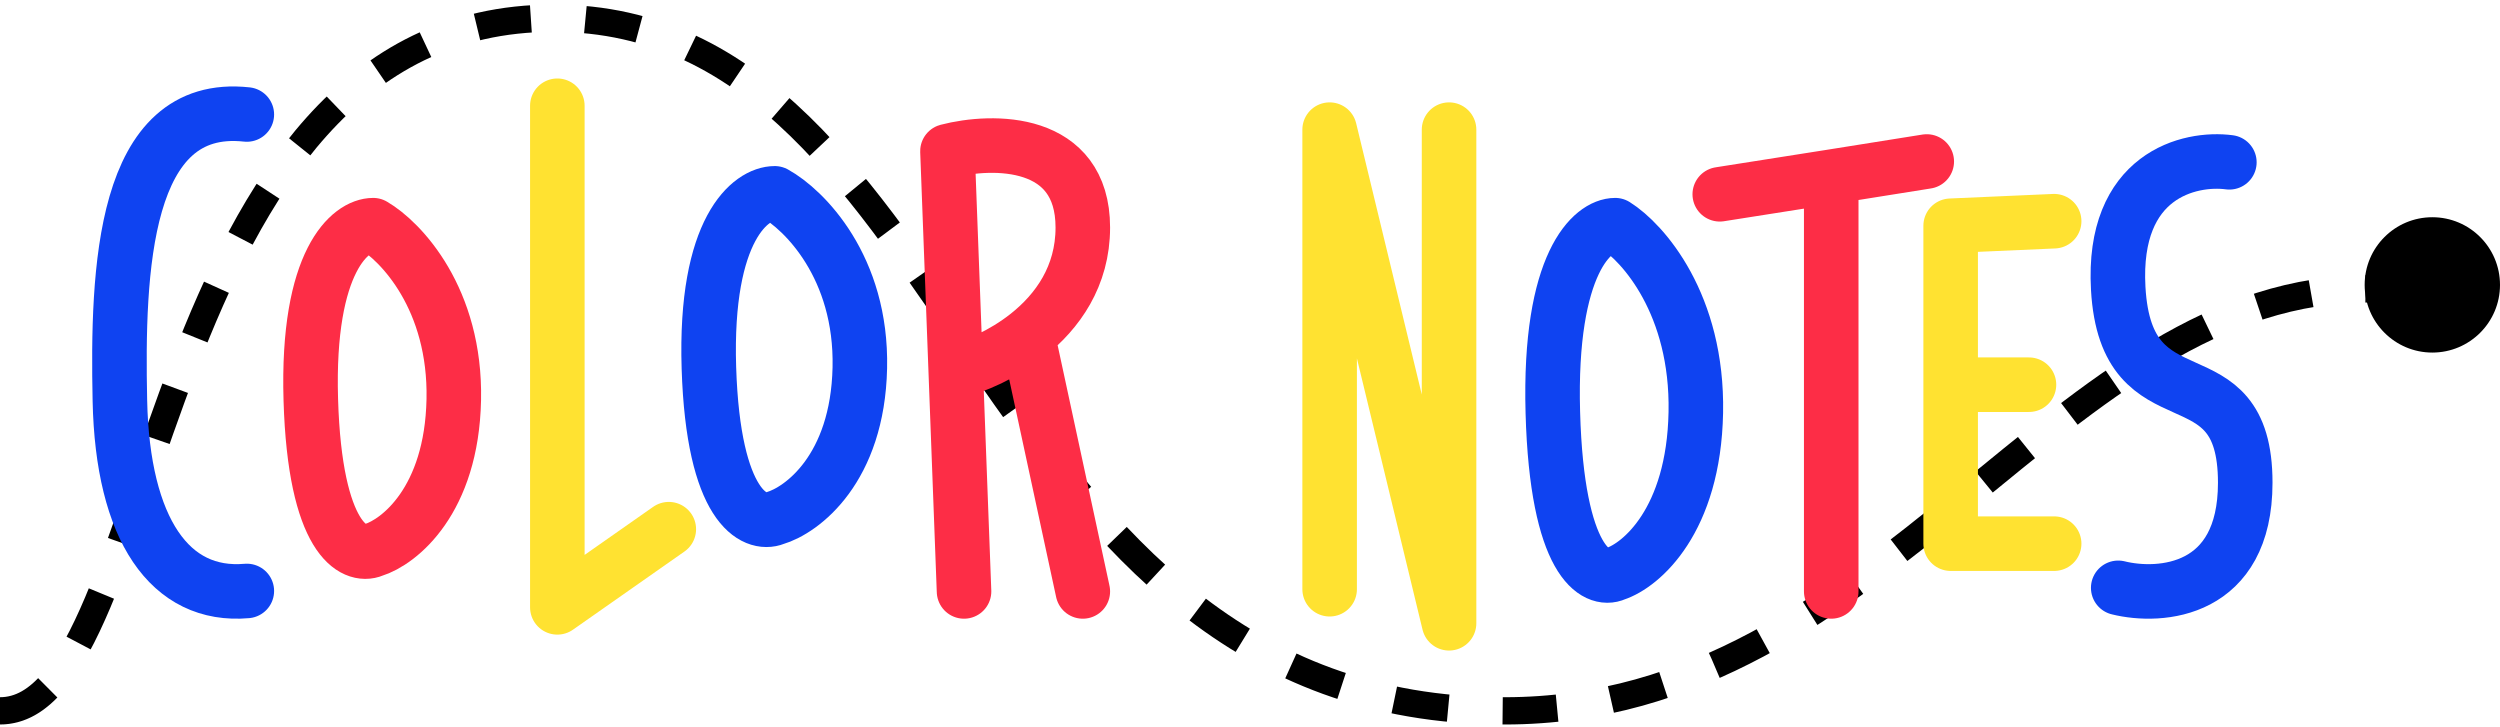 <svg width="275" height="80" viewBox="0 0 275 80" fill="none" xmlns="http://www.w3.org/2000/svg">
<path d="M0 78.194C17.954 78.194 15.764 2 60.868 2C105.971 2 106.847 78.194 165.527 78.194C207.564 78.194 226.393 31.339 260.987 31.777" stroke="black" stroke-width="3" stroke-dasharray="6 6"/>
<circle cx="267.556" cy="31.339" r="7.444" fill="black"/>
<path d="M27.151 12.594C13.478 11.096 12.896 29.815 13.187 44.041C13.478 58.267 18.715 65.754 27.151 65.006" stroke="#0F43F1" stroke-width="6" stroke-linecap="round" stroke-linejoin="round"/>
<path d="M106.044 65.057L105.133 40.844M105.133 40.844L104.221 16.631C109.184 15.34 119.11 15.211 119.11 25.025C119.11 30.394 116.321 34.268 113.033 36.871M105.133 40.844C107.243 40.308 110.31 39.026 113.033 36.871M113.033 36.871L119.11 65.057" stroke="#FD2D46" stroke-width="6" stroke-linecap="round" stroke-linejoin="round"/>
<path d="M146.26 64.815V14.261L159.396 68.56V14.261" stroke="#FFE231" stroke-width="6" stroke-linecap="round" stroke-linejoin="round"/>
<path d="M189.174 21.371L201.435 19.44M211.944 17.764L201.435 19.44M201.435 19.44V65.057" stroke="#FD2D46" stroke-width="6" stroke-linecap="round" stroke-linejoin="round"/>
<path d="M225.957 24.332L214.572 24.833V42.317M225.957 59.802H214.572V42.317M214.572 42.317H223.187" stroke="#FFE231" stroke-width="6" stroke-linecap="round" stroke-linejoin="round"/>
<path d="M245.23 17.853C240.863 17.275 232.305 19.24 233.004 31.722C233.877 47.325 246.976 38.079 246.976 53.103C246.976 65.123 237.661 65.817 233.004 64.661" stroke="#0F43F1" stroke-width="6" stroke-linecap="round" stroke-linejoin="round"/>
<path d="M61.307 11.633V66.808L73.568 58.21" stroke="#FFE231" stroke-width="6" stroke-linecap="round" stroke-linejoin="round"/>
<path d="M49.916 43.97C50.144 32.877 44.101 26.548 41.051 24.77C38.572 24.77 33.73 28.61 34.188 43.97C34.645 59.33 38.954 61.392 41.051 60.503C43.91 59.614 49.687 55.063 49.916 43.97Z" stroke="#FD2D46" stroke-width="6" stroke-linecap="round" stroke-linejoin="round"/>
<path d="M94.581 40.467C94.822 29.374 88.443 23.045 85.224 21.267C82.608 21.267 77.496 25.107 77.979 40.467C78.462 55.827 83.01 57.889 85.224 57C88.242 56.111 94.339 51.56 94.581 40.467Z" stroke="#0F43F1" stroke-width="6" stroke-linecap="round" stroke-linejoin="round"/>
<path d="M186.54 45.375C186.769 33.47 180.725 26.678 177.675 24.77C175.197 24.77 170.354 28.891 170.812 45.375C171.27 61.858 175.578 64.072 177.675 63.118C180.535 62.164 186.311 57.28 186.54 45.375Z" stroke="#0F43F1" stroke-width="6" stroke-linecap="round" stroke-linejoin="round"/>
</svg>
